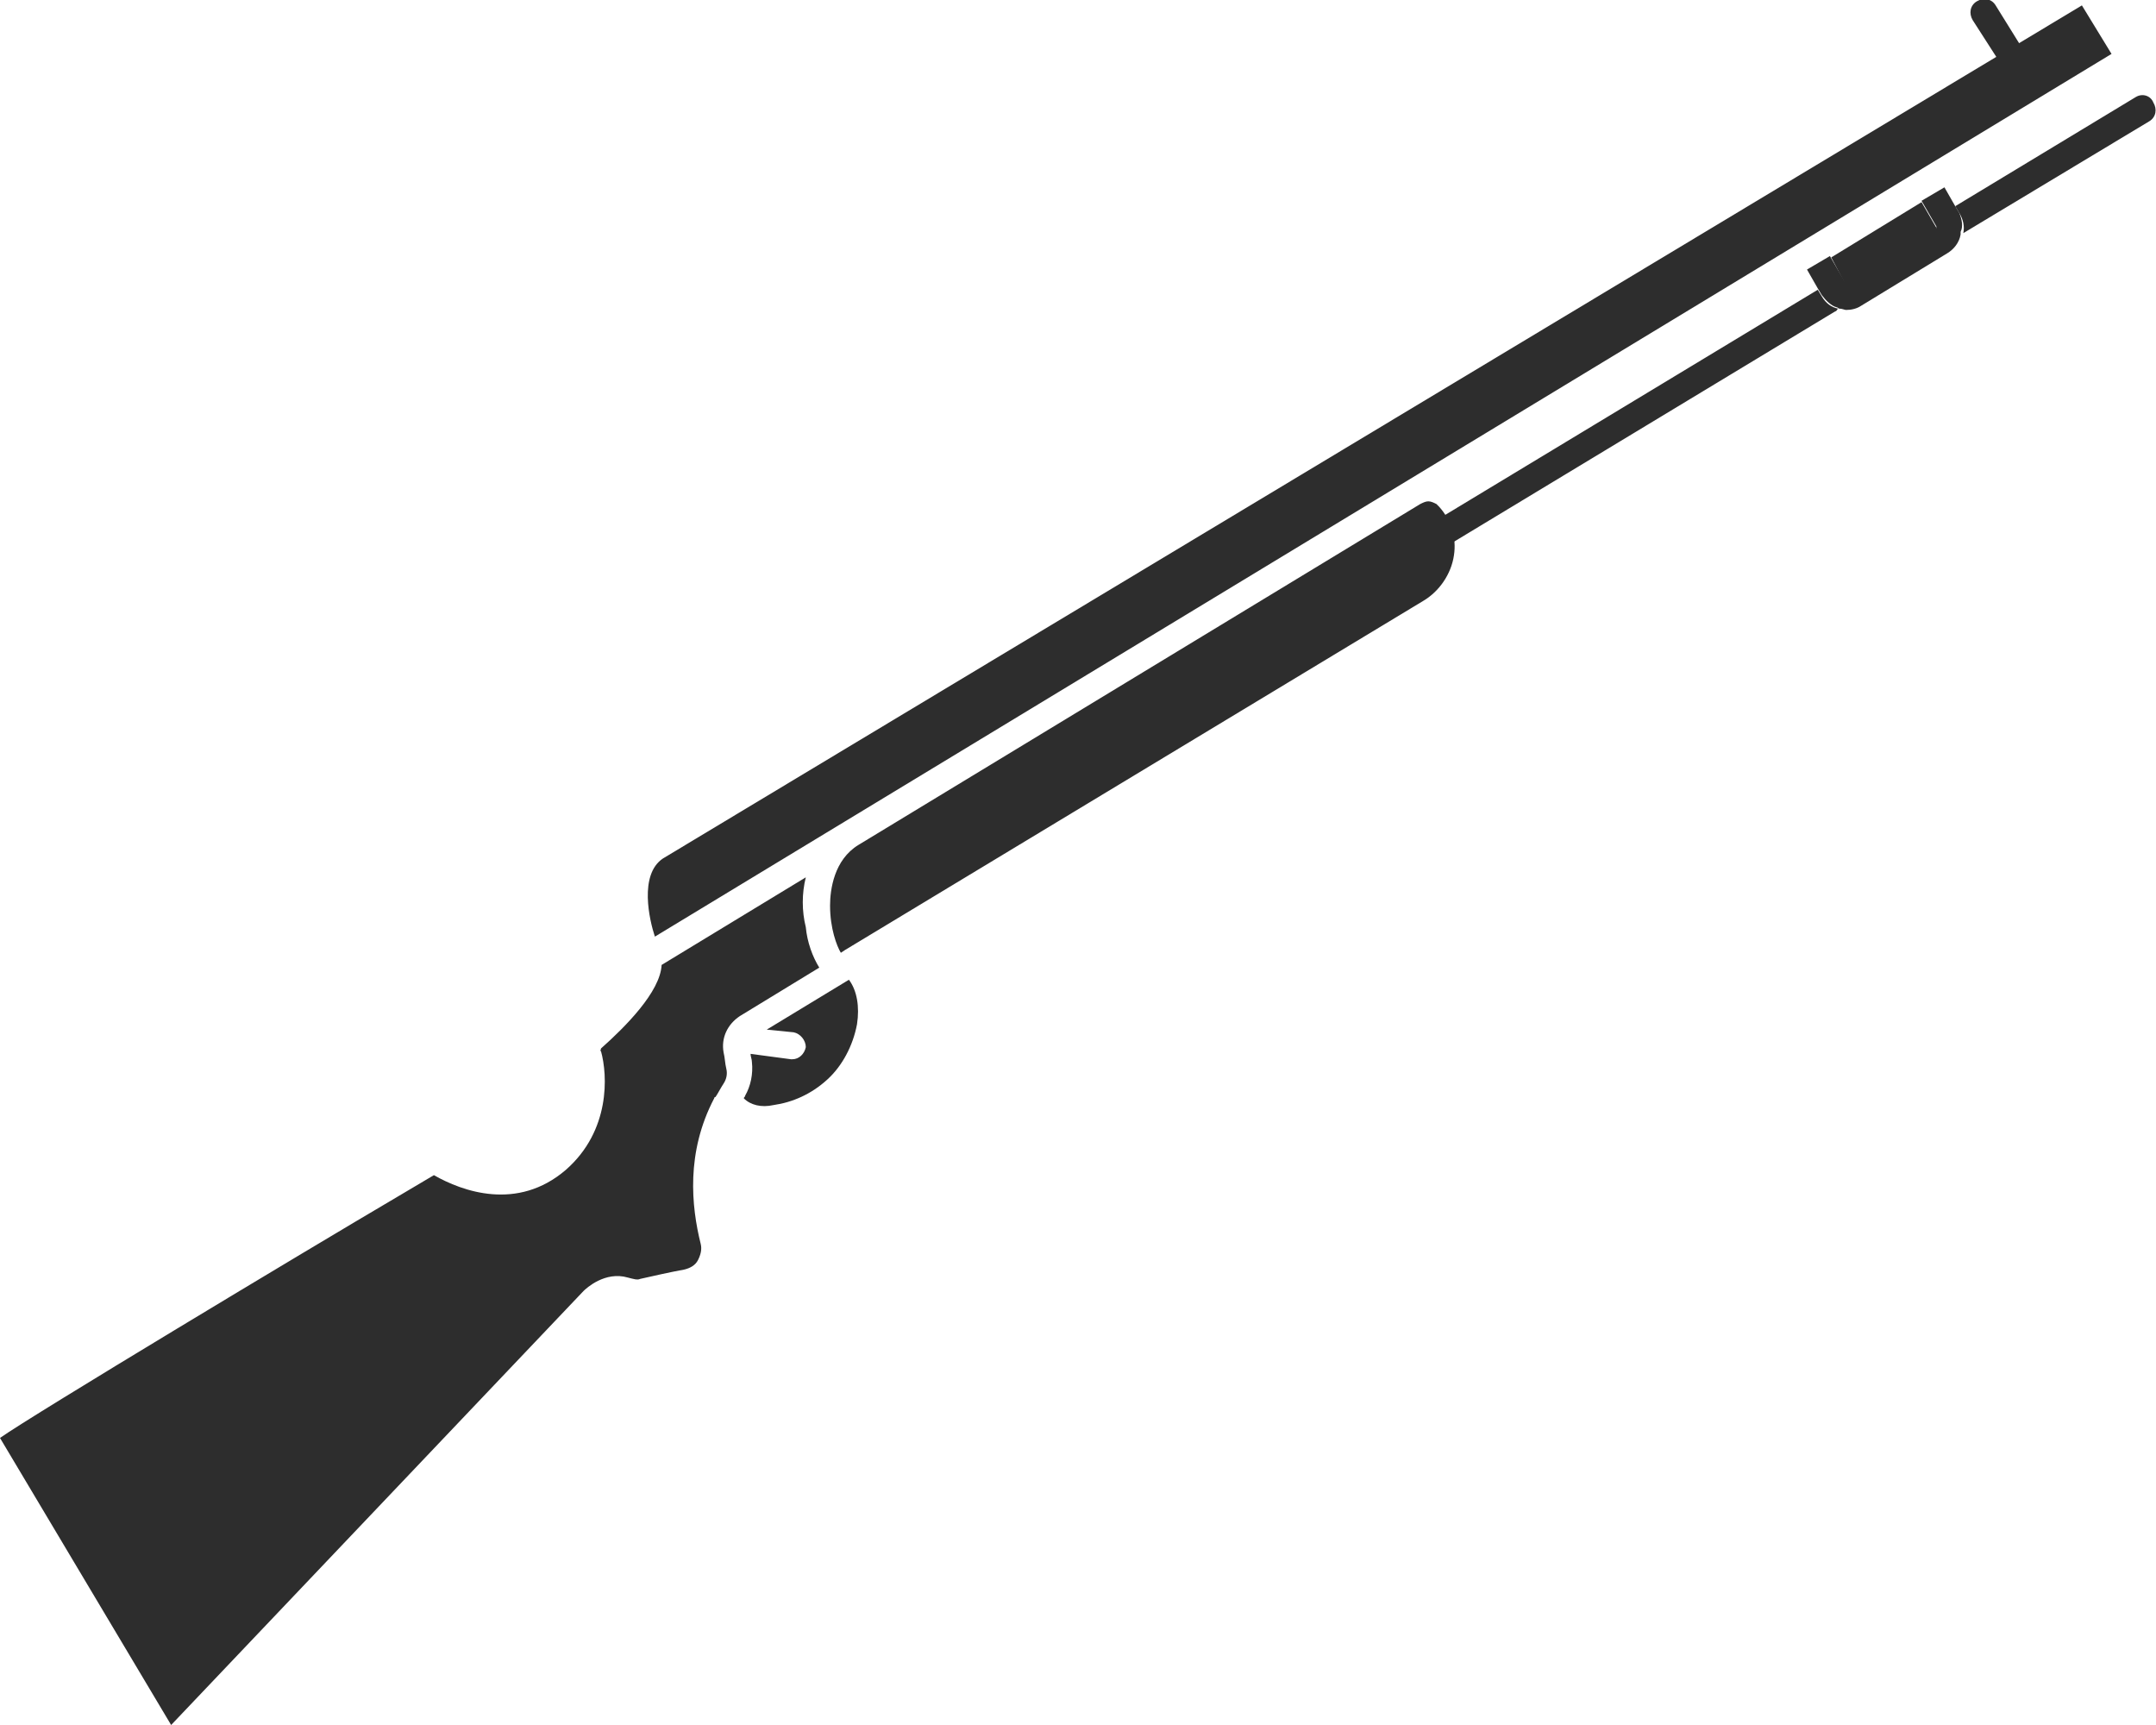 <?xml version="1.0" encoding="utf-8"?>
<!-- Generator: Adobe Illustrator 18.1.0, SVG Export Plug-In . SVG Version: 6.00 Build 0)  -->
<svg version="1.1" baseProfile="tiny" id="Layer_1" xmlns="http://www.w3.org/2000/svg" xmlns:xlink="http://www.w3.org/1999/xlink"
	 x="0px" y="0px" viewBox="0 0 160 128" xml:space="preserve">
<g>
	<path fill="#2D2D2D" d="M57.4,82c1.4-0.2,2.8-0.8,4-1.9c1.1-1,1.9-2.5,2.2-4.1c0.2-1.3,0-2.5-0.6-3.3l-6.1,3.7l2,0.2
		c0.5,0.1,0.9,0.6,0.9,1.1c-0.1,0.5-0.5,0.9-1,0.9c0,0-0.1,0-0.1,0l-3-0.4c0,0.2,0.1,0.4,0.1,0.6c0.1,0.9-0.1,1.8-0.5,2.5
		c0,0.1-0.1,0.1-0.1,0.2C55.7,82,56.5,82.2,57.4,82z"/>
	<path fill="#2D2D2D" d="M156.7,4l-2.2-3.6L49.2,63.7c-1.8,1.2-1,4.6-0.6,5.8L156.7,4z"/>
	<path fill="#2D2D2D" d="M59.8,65.1l-10.7,6.5c-0.1,2-2.7,4.6-4.5,6.2c0,0.1-0.1,0.2,0,0.2c0.5,1.8,0.7,5.9-2.6,8.8
		c-3.6,3.1-7.7,1.6-9.8,0.4l-2.7,1.6C22.7,92.8,2.4,105,0,106.7L12.7,128l30.6-32.2c0.2-0.2,1.6-1.5,3.3-1c0.4,0.1,0.7,0.2,0.9,0.1
		c0.9-0.2,2.2-0.5,3.3-0.7c0.4-0.1,0.8-0.3,1-0.7c0.2-0.4,0.3-0.8,0.2-1.2c-0.7-2.8-1.1-6.8,1-10.8c0,0,0-0.1,0.1-0.1
		c0.2-0.3,0.4-0.7,0.6-1c0.2-0.3,0.3-0.7,0.2-1.1c-0.1-0.4-0.1-0.8-0.2-1.2c-0.2-1.1,0.3-2.1,1.2-2.7l5.9-3.6c-0.5-0.8-0.9-1.9-1-3
		C59.5,67.6,59.5,66.3,59.8,65.1z"/>
	<path fill="#2D2D2D" d="M136.9,21c0.1,0.1,0.2,0.1,0.3,0.1l6.4-3.9c0.1-0.1,0.1-0.2,0.1-0.3l-1.1-1.9l-6.7,4.1L136.9,21z"/>
	<path fill="#2D2D2D" d="M106.6,37.4c-0.2-0.1-0.4-0.2-0.6-0.2c-0.2,0-0.4,0.1-0.6,0.2L63.7,62.7c-1.8,1.1-2.1,3.3-2.1,4.5
		c0,1.7,0.5,3,0.8,3.5l0.3-0.2l42.9-25.9c1.2-0.7,2.1-2,2.3-3.4c0.2-1.3-0.2-2.6-1.1-3.6C106.7,37.5,106.7,37.5,106.6,37.4z"/>
	<path fill="#2D2D2D" d="M148.1,0.4c-0.3-0.5-0.9-0.6-1.4-0.3c-0.5,0.3-0.6,0.9-0.3,1.4l1.8,2.8l1.7-1L148.1,0.4z"/>
	<path fill="#2D2D2D" d="M158.5,7.2l-13.4,8.1l0.3,0.5c0.3,0.5,0.4,1,0.3,1.5L159.5,9c0.5-0.3,0.6-0.9,0.3-1.4
		C159.6,7.1,159,6.9,158.5,7.2z"/>
	<path fill="#2D2D2D" d="M135.2,22l-0.3-0.5l-28.3,17.1c0.4,0.6,0.6,1.2,0.8,1.9l28.8-17.4c0.1,0,0.1-0.1,0.2-0.2
		C135.9,22.8,135.5,22.5,135.2,22z"/>
	<path fill="#2D2D2D" d="M145.4,15.8l-0.3-0.5l-0.8-1.4l-1.7,1l1.1,1.9c0,0.1,0,0.2-0.1,0.3l-6.4,3.9c-0.1,0.1-0.2,0-0.3-0.1
		l-1.1-1.9l-1.7,1l0.8,1.4l0.3,0.5c0.3,0.4,0.7,0.8,1.1,0.9c0.1,0,0.1,0.1,0.2,0.1c0.2,0,0.4,0.1,0.5,0.1c0.4,0,0.8-0.1,1.1-0.3
		l6.4-3.9c0.5-0.3,0.9-0.8,1-1.4c0-0.1,0-0.1,0-0.2C145.7,16.8,145.6,16.3,145.4,15.8z"/>
	<path fill="#2D2D2D" d="M52.9,81.3c0,0,0,0.1-0.1,0.1C52.9,81.4,52.9,81.4,52.9,81.3z"/>
</g>
</svg>
